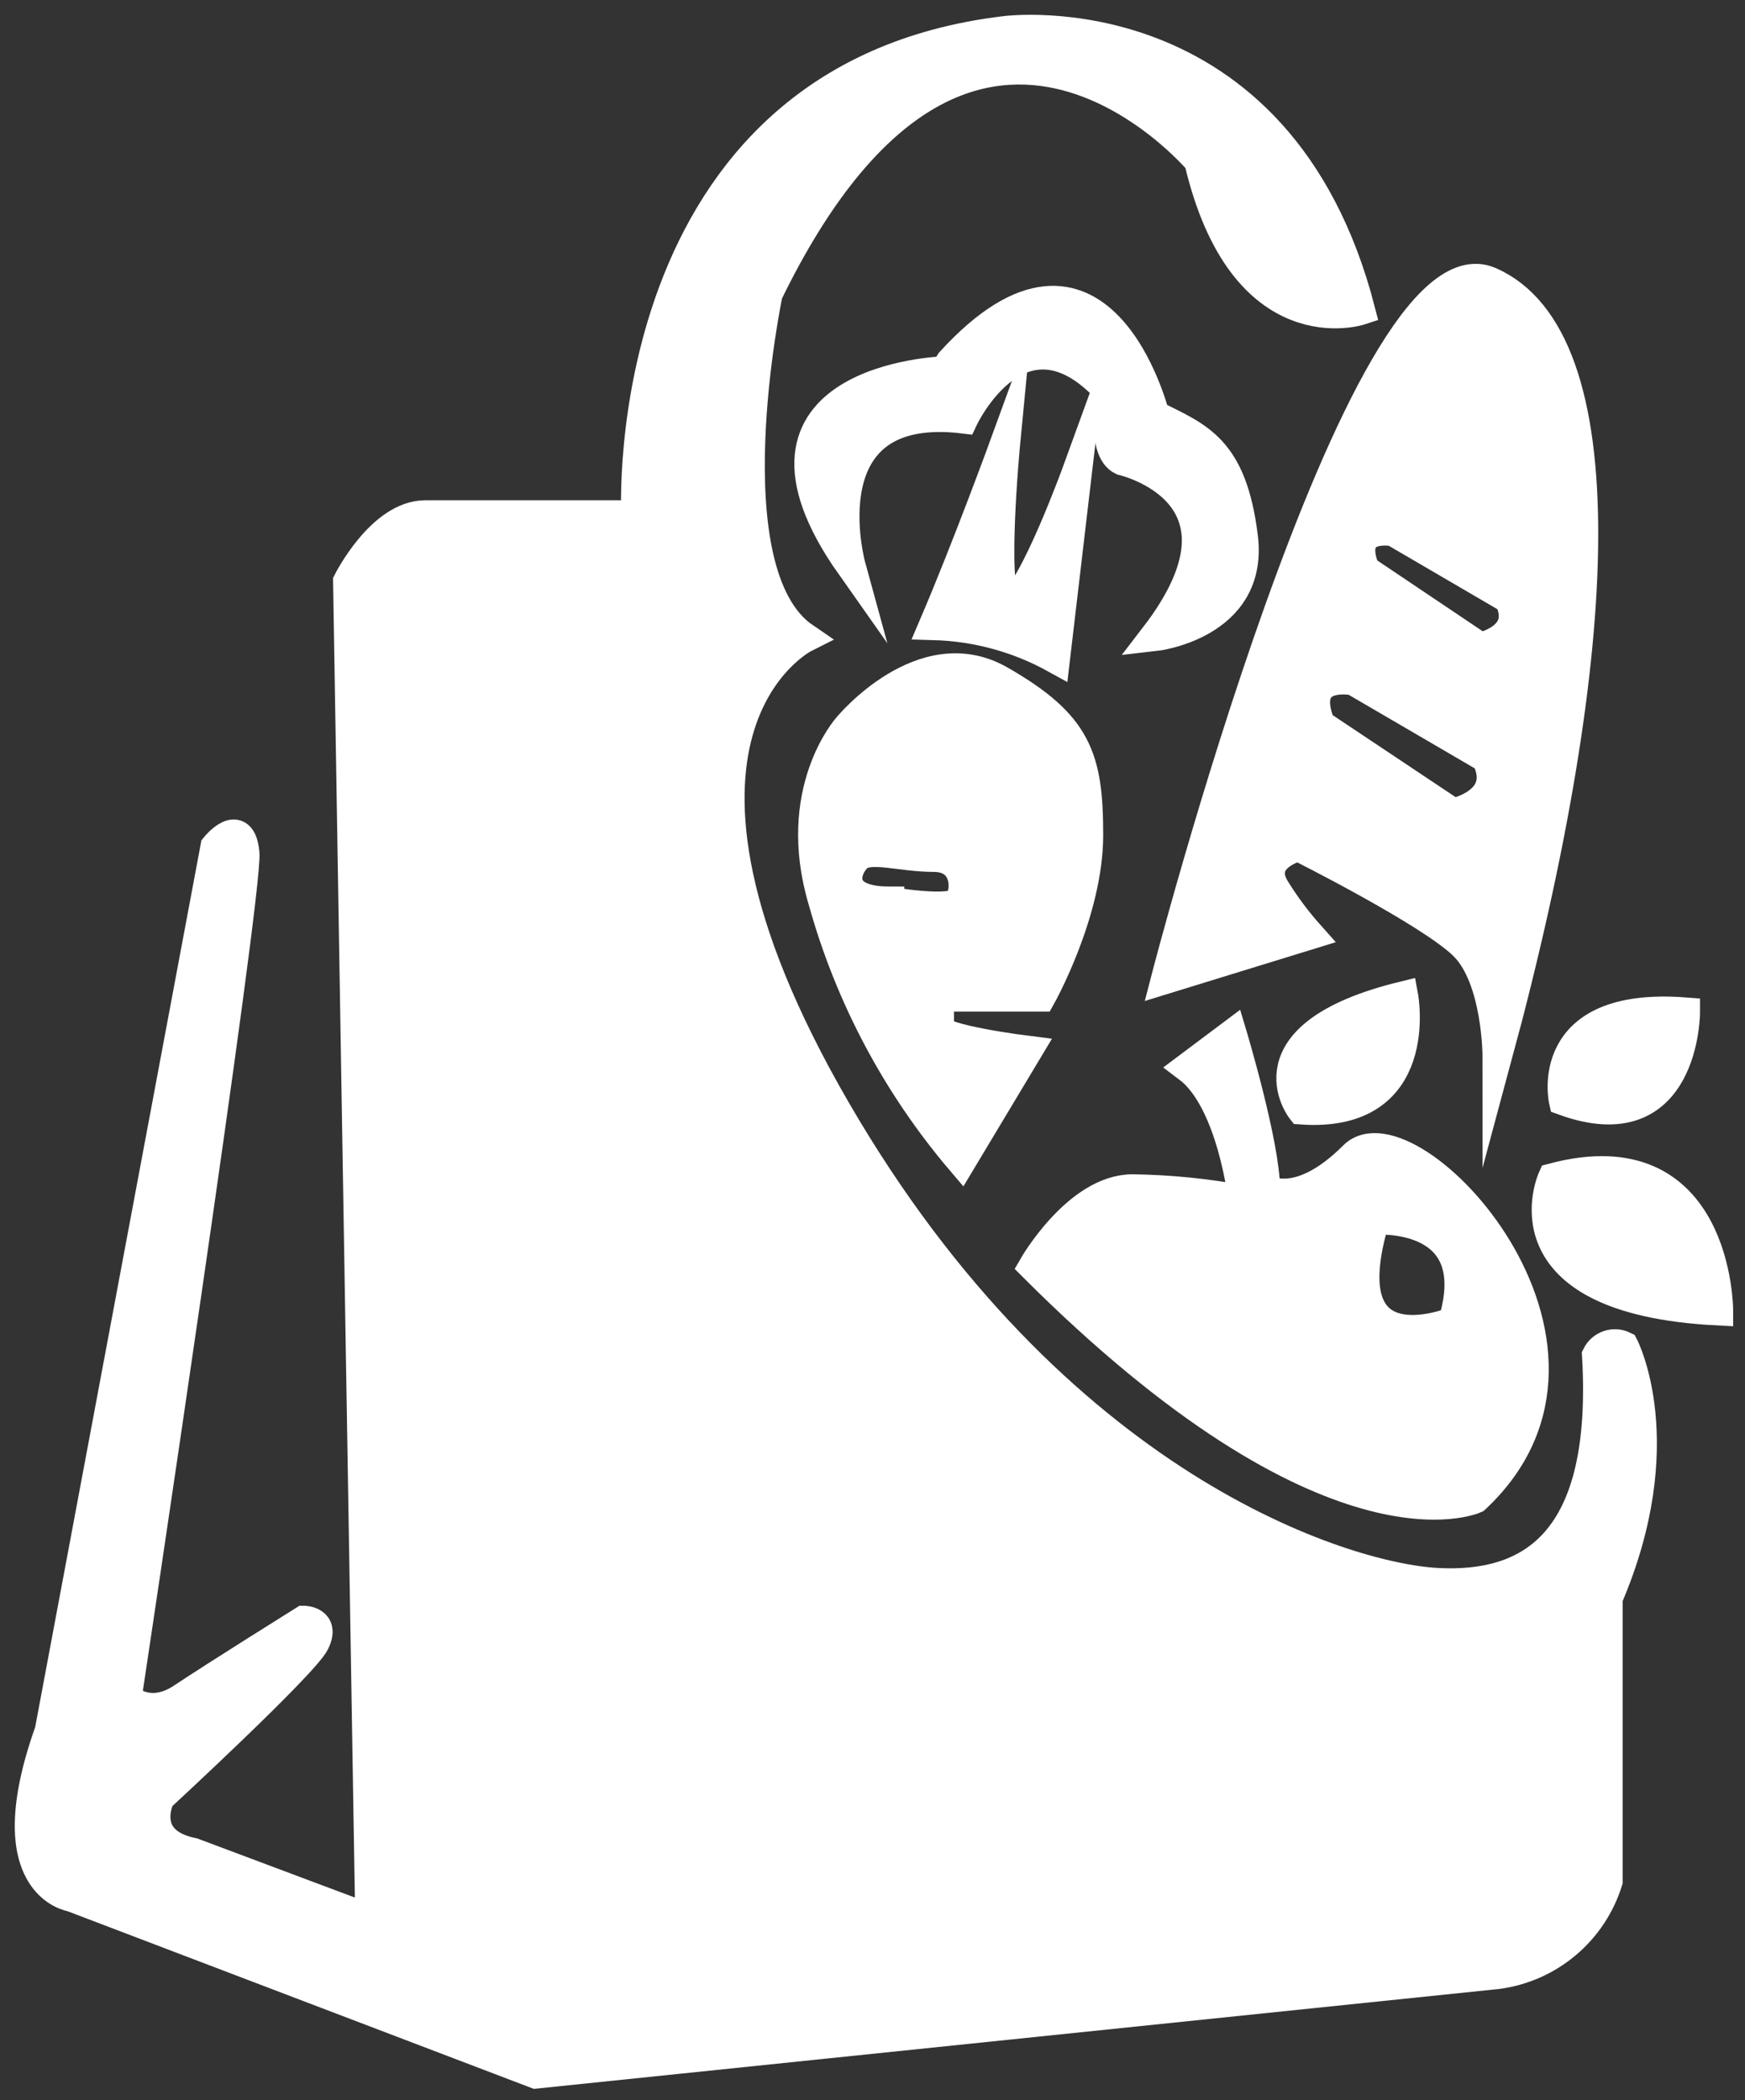 <svg width="59" height="71" viewBox="0 0 59 71" fill="none" xmlns="http://www.w3.org/2000/svg">
<rect x="0" y="0" width="59" height="71" fill="#333333" stroke="none"/>
<path d="M35.197 33.698C35.197 33.698 36.8 30.843 36.8 28.227C36.8 25.611 36.426 24.49 33.81 22.995C31.194 21.5 28.668 24.569 28.668 24.569C28.668 24.569 26.71 26.732 27.831 30.469C28.733 33.7 30.327 36.697 32.502 39.251L34.744 35.514C34.744 35.514 31.755 35.14 31.755 34.767V33.698H35.197ZM30.073 30.469C28.205 30.469 28.578 29.348 28.993 28.974C29.408 28.601 30.447 28.974 31.568 28.974C32.689 28.974 32.689 30.095 32.435 30.469C32.181 30.843 30.073 30.48 30.073 30.48V30.469Z" fill="white" stroke="white" stroke-miterlimit="10"/>
<path d="M31.568 21.138C33.008 21.177 34.418 21.562 35.679 22.259L36.426 15.906C36.426 15.906 34.931 20.017 34.184 20.39C33.436 20.764 33.997 14.935 33.997 14.935C33.997 14.935 32.689 18.522 31.568 21.138Z" fill="white" stroke="white" stroke-miterlimit="10"/>
<path d="M50.372 9.52C46.007 7.622 39.415 33.096 39.415 33.096L44.273 31.601C43.858 31.136 43.483 30.636 43.152 30.107C42.405 28.985 43.9 28.612 43.9 28.612C43.9 28.612 48.384 30.854 49.505 31.975C50.626 33.096 50.626 35.712 50.626 35.712C54.363 21.885 54.737 11.422 50.372 9.52ZM49.131 27.491L44.647 24.501C43.9 22.633 45.768 23.006 45.768 23.006L50.252 25.622C51 27.117 49.131 27.491 49.131 27.491ZM50.047 21.885L46.153 19.27C45.503 17.644 47.125 17.969 47.125 17.969L51.022 20.245C51.672 21.56 50.047 21.885 50.047 21.885Z" fill="white" stroke="white" stroke-miterlimit="10"/>
<path d="M45.768 39.075C43.9 40.943 42.779 40.196 42.779 40.196C42.779 38.701 41.658 34.964 41.658 34.964L40.163 36.085C41.658 37.206 42.031 40.57 42.031 40.57C40.799 40.338 39.548 40.213 38.294 40.196C36.426 40.196 34.931 42.812 34.931 42.812C45.021 52.901 49.879 50.659 49.879 50.659C55.484 45.428 47.637 37.206 45.768 39.075ZM49.131 44.68C49.131 44.68 44.942 46.388 46.478 41.239C46.478 41.239 50.252 40.943 49.131 44.68Z" fill="white" stroke="white" stroke-miterlimit="10"/>
<path d="M52.868 37.206C52.868 37.206 52.121 33.843 56.979 34.217C56.979 34.217 56.979 38.701 52.868 37.206Z" fill="white" stroke="white" stroke-miterlimit="10"/>
<path d="M58.1 44.307C58.1 44.307 58.1 38.328 52.495 39.822C52.495 39.822 50.626 43.933 58.1 44.307Z" fill="white" stroke="white" stroke-miterlimit="10"/>
<path d="M44.004 37.513C44.004 37.513 42.031 34.994 47.45 33.671C47.45 33.671 48.223 37.808 44.004 37.513Z" fill="white" stroke="white" stroke-miterlimit="10"/>
<path d="M54.901 45.502C54.901 45.502 56.605 48.791 54.363 54.023V63.593C54.106 64.42 53.618 65.155 52.955 65.713C52.293 66.271 51.485 66.627 50.626 66.739L18.115 70.103L2.42 64.124C2.42 64.124 -0.196 63.75 1.673 58.518L7.278 28.623C7.278 28.623 8.145 27.547 8.272 28.832C8.399 30.118 4.289 57.397 4.289 57.397C4.289 57.397 5.036 58.144 6.157 57.397C7.278 56.65 10.268 54.781 10.268 54.781C10.268 54.781 11.015 54.781 10.641 55.529C10.268 56.276 5.41 60.76 5.41 60.76C5.41 60.76 4.662 62.255 6.531 62.629L12.51 64.871L11.762 19.654C11.762 19.654 12.883 17.412 14.378 17.412H21.505C21.505 17.412 20.731 2.614 33.997 1.041C33.997 1.041 43.238 -0.162 45.996 10.488C45.996 10.488 42.031 11.796 40.537 5.443C40.537 5.443 32.689 -3.899 25.963 9.927C25.963 9.927 23.975 19.355 27.211 21.556C27.211 21.556 20.858 24.74 28.261 37.513C35.664 50.286 45.428 53.331 48.586 53.503C51.744 53.675 54.363 52.165 53.989 45.813C54.07 45.651 54.211 45.528 54.382 45.47C54.552 45.412 54.739 45.423 54.901 45.502V45.502Z" fill="white" stroke="white" stroke-miterlimit="10"/>
<path d="M28.765 19.124C28.765 19.124 27.226 13.518 32.573 14.154C32.573 14.154 34.557 9.927 37.547 13.29C37.547 13.29 37.214 15.223 37.939 15.566C37.939 15.566 42.779 16.654 39.042 21.512C39.042 21.512 42.405 21.138 42.031 18.148C41.657 15.159 40.536 14.785 39.042 14.038C39.042 14.038 37.199 6.687 32.14 12.233L31.942 12.543C31.942 12.543 24.281 12.771 28.765 19.124Z" fill="white" stroke="white" stroke-miterlimit="10"/>
</svg>
